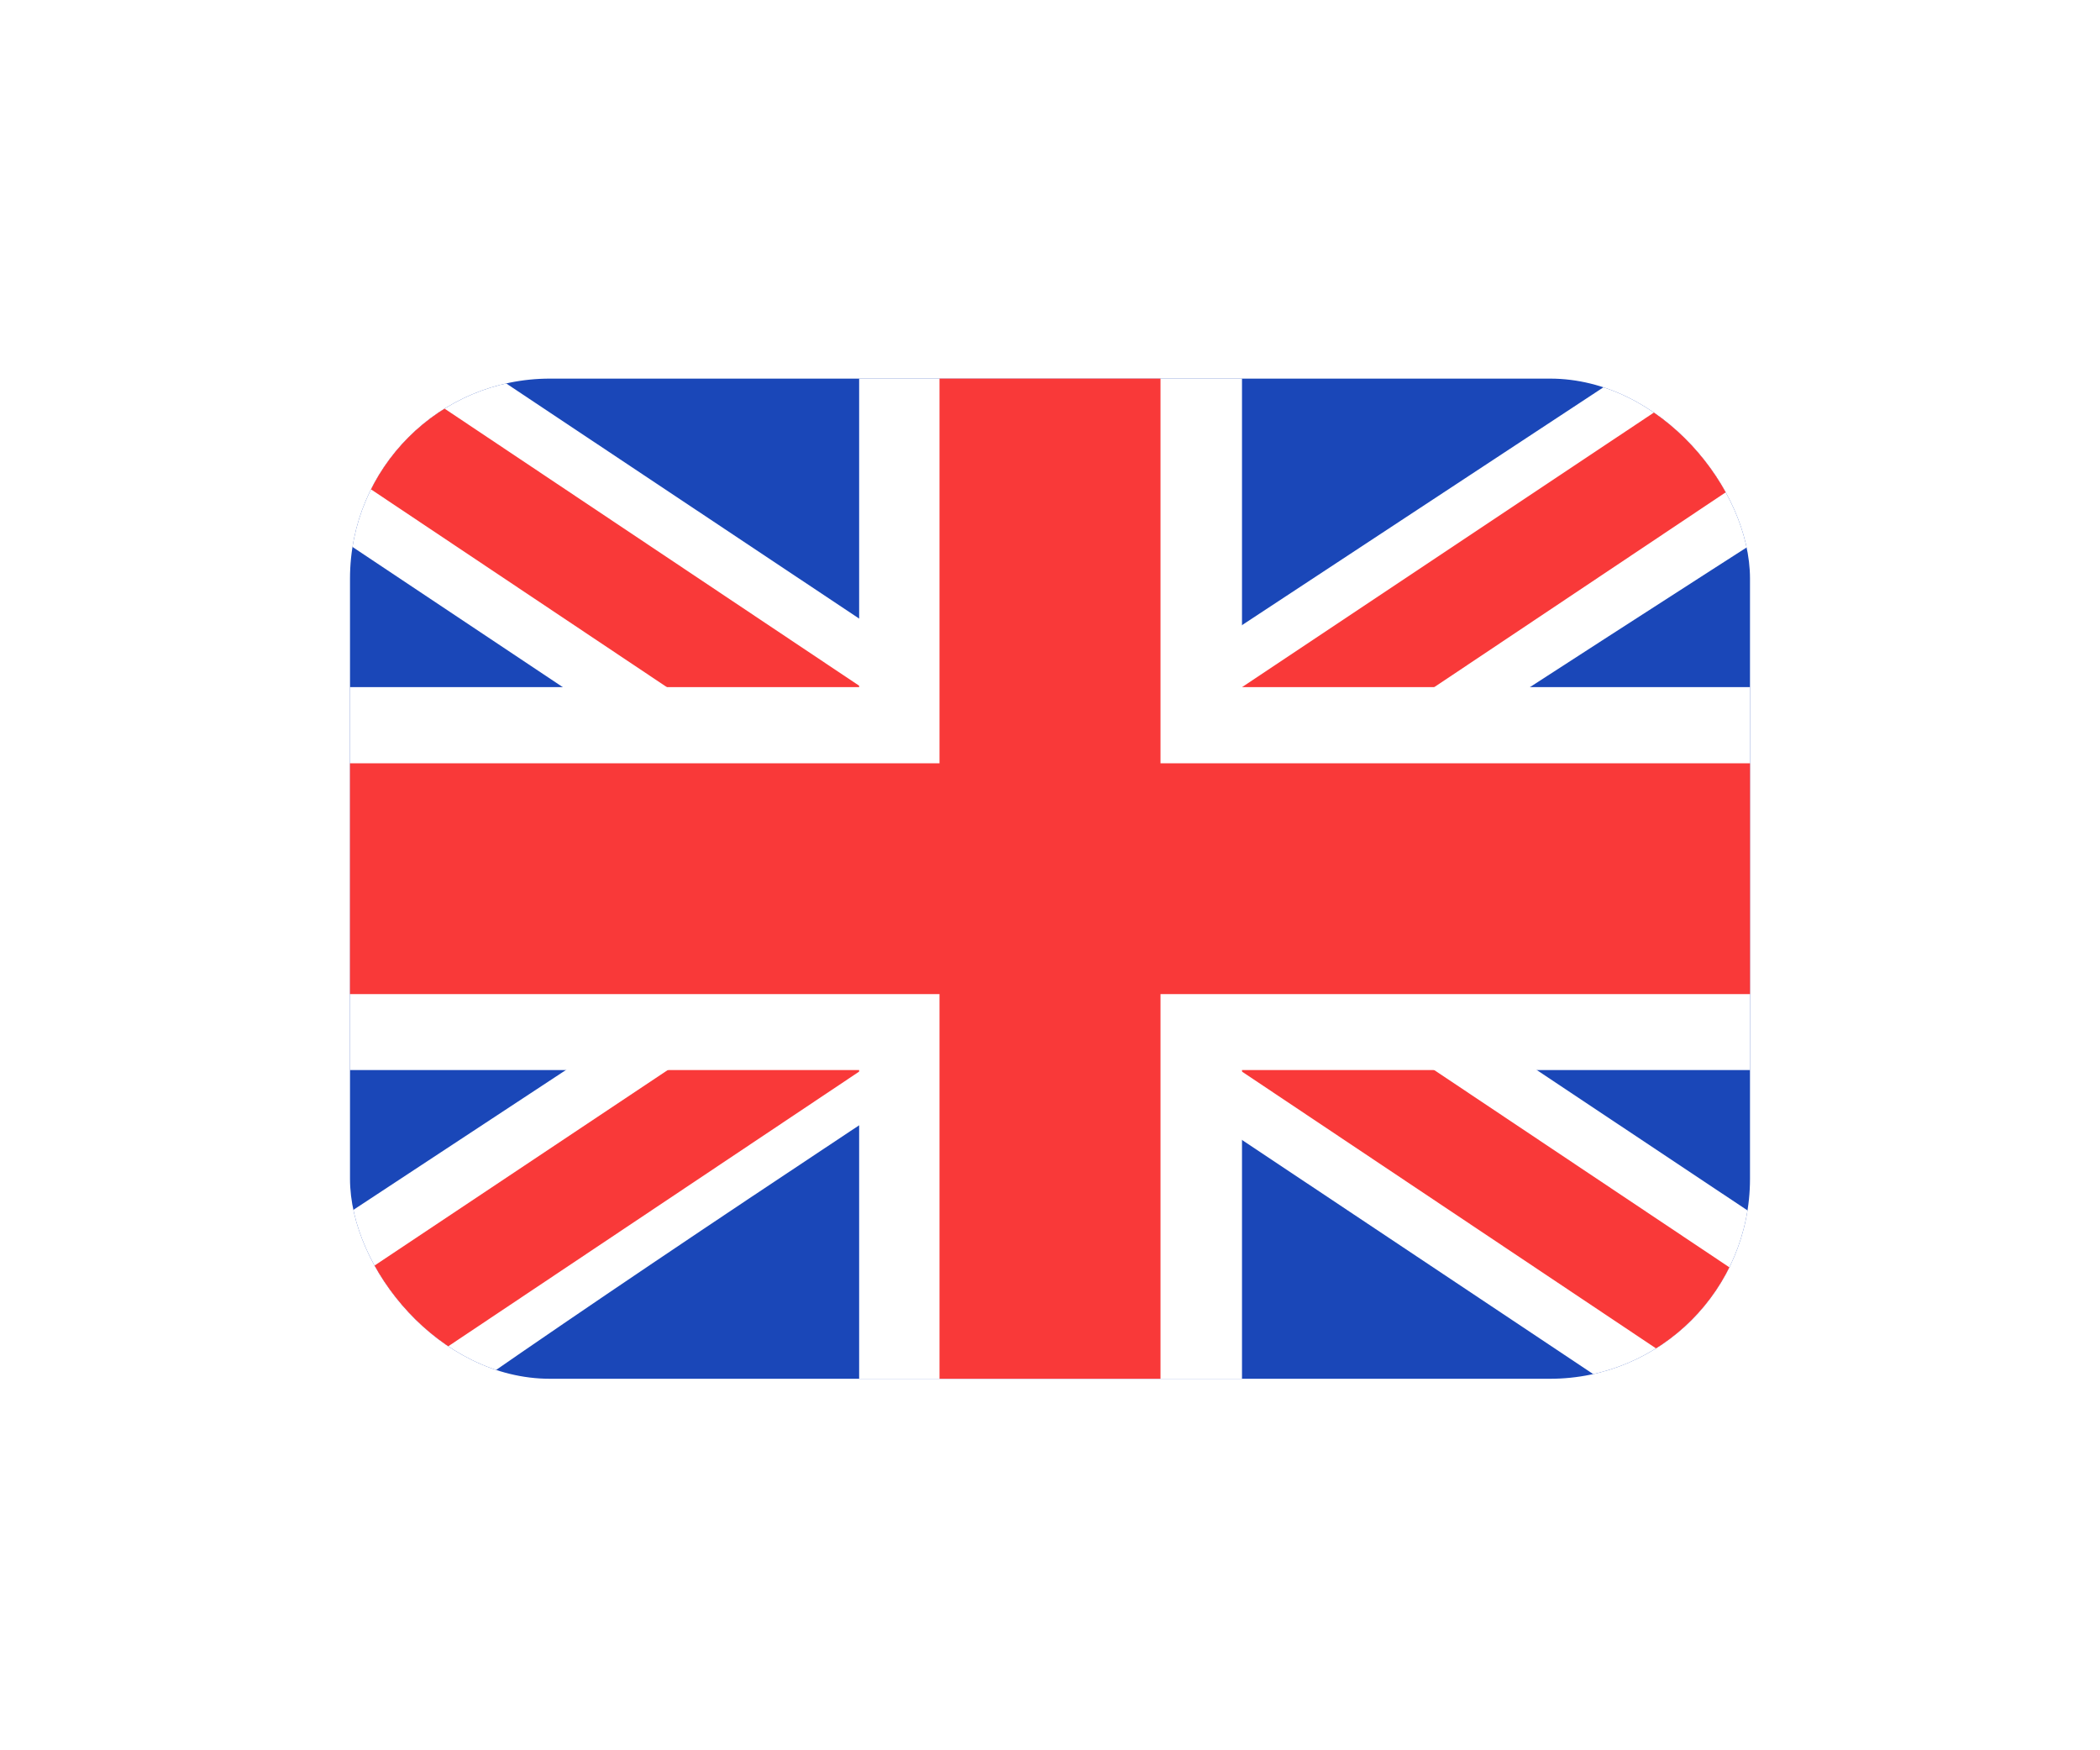 <svg width="42" height="35" viewBox="0 0 42 35" fill="none" xmlns="http://www.w3.org/2000/svg">
<g filter="url(#filter0_dd_12_3923)">
<g clip-path="url(#clip0_12_3923)">
<rect x="7" y="3" width="28" height="20" rx="4" fill="#1A47B8"/>
<path fill-rule="evenodd" clip-rule="evenodd" d="M9.979 3H7V6.333L32.005 23L35 23V19.667L9.979 3Z" fill="white"/>
<path d="M7.993 3L35 21.047V23L34.03 23L7 4.934V3H7.993Z" fill="#F93939"/>
<path fill-rule="evenodd" clip-rule="evenodd" d="M32.333 3H35V6.333C35 6.333 17.68 17.437 9.667 23H7V19.667L32.333 3Z" fill="white"/>
<path d="M35 3H34.096L7 21.063V23H7.993L35 4.949V3Z" fill="#F93939"/>
<path fill-rule="evenodd" clip-rule="evenodd" d="M17.183 3H24.84V9.169H35V16.827H24.84V23H17.183V16.827H7V9.169H17.183V3Z" fill="white"/>
<path fill-rule="evenodd" clip-rule="evenodd" d="M18.79 3H23.21V10.692H35V15.308H23.21V23H18.79V15.308H7V10.692H18.79V3Z" fill="#F93939"/>
</g>
</g>
<defs>
<filter id="filter0_dd_12_3923" x="0.143" y="0.714" width="41.714" height="33.714" filterUnits="userSpaceOnUse" color-interpolation-filters="sRGB">
<feFlood flood-opacity="0" result="BackgroundImageFix"/>
<feColorMatrix in="SourceAlpha" type="matrix" values="0 0 0 0 0 0 0 0 0 0 0 0 0 0 0 0 0 0 127 0" result="hardAlpha"/>
<feOffset dy="4.571"/>
<feGaussianBlur stdDeviation="3.429"/>
<feComposite in2="hardAlpha" operator="out"/>
<feColorMatrix type="matrix" values="0 0 0 0 0.259 0 0 0 0 0.278 0 0 0 0 0.298 0 0 0 0.08 0"/>
<feBlend mode="normal" in2="BackgroundImageFix" result="effect1_dropShadow_12_3923"/>
<feColorMatrix in="SourceAlpha" type="matrix" values="0 0 0 0 0 0 0 0 0 0 0 0 0 0 0 0 0 0 127 0" result="hardAlpha"/>
<feOffset/>
<feGaussianBlur stdDeviation="0.286"/>
<feComposite in2="hardAlpha" operator="out"/>
<feColorMatrix type="matrix" values="0 0 0 0 0.259 0 0 0 0 0.278 0 0 0 0 0.298 0 0 0 0.32 0"/>
<feBlend mode="normal" in2="effect1_dropShadow_12_3923" result="effect2_dropShadow_12_3923"/>
<feBlend mode="normal" in="SourceGraphic" in2="effect2_dropShadow_12_3923" result="shape"/>
</filter>
<clipPath id="clip0_12_3923">
<rect x="7" y="3" width="28" height="20" rx="4" fill="white"/>
</clipPath>
</defs>
</svg>
